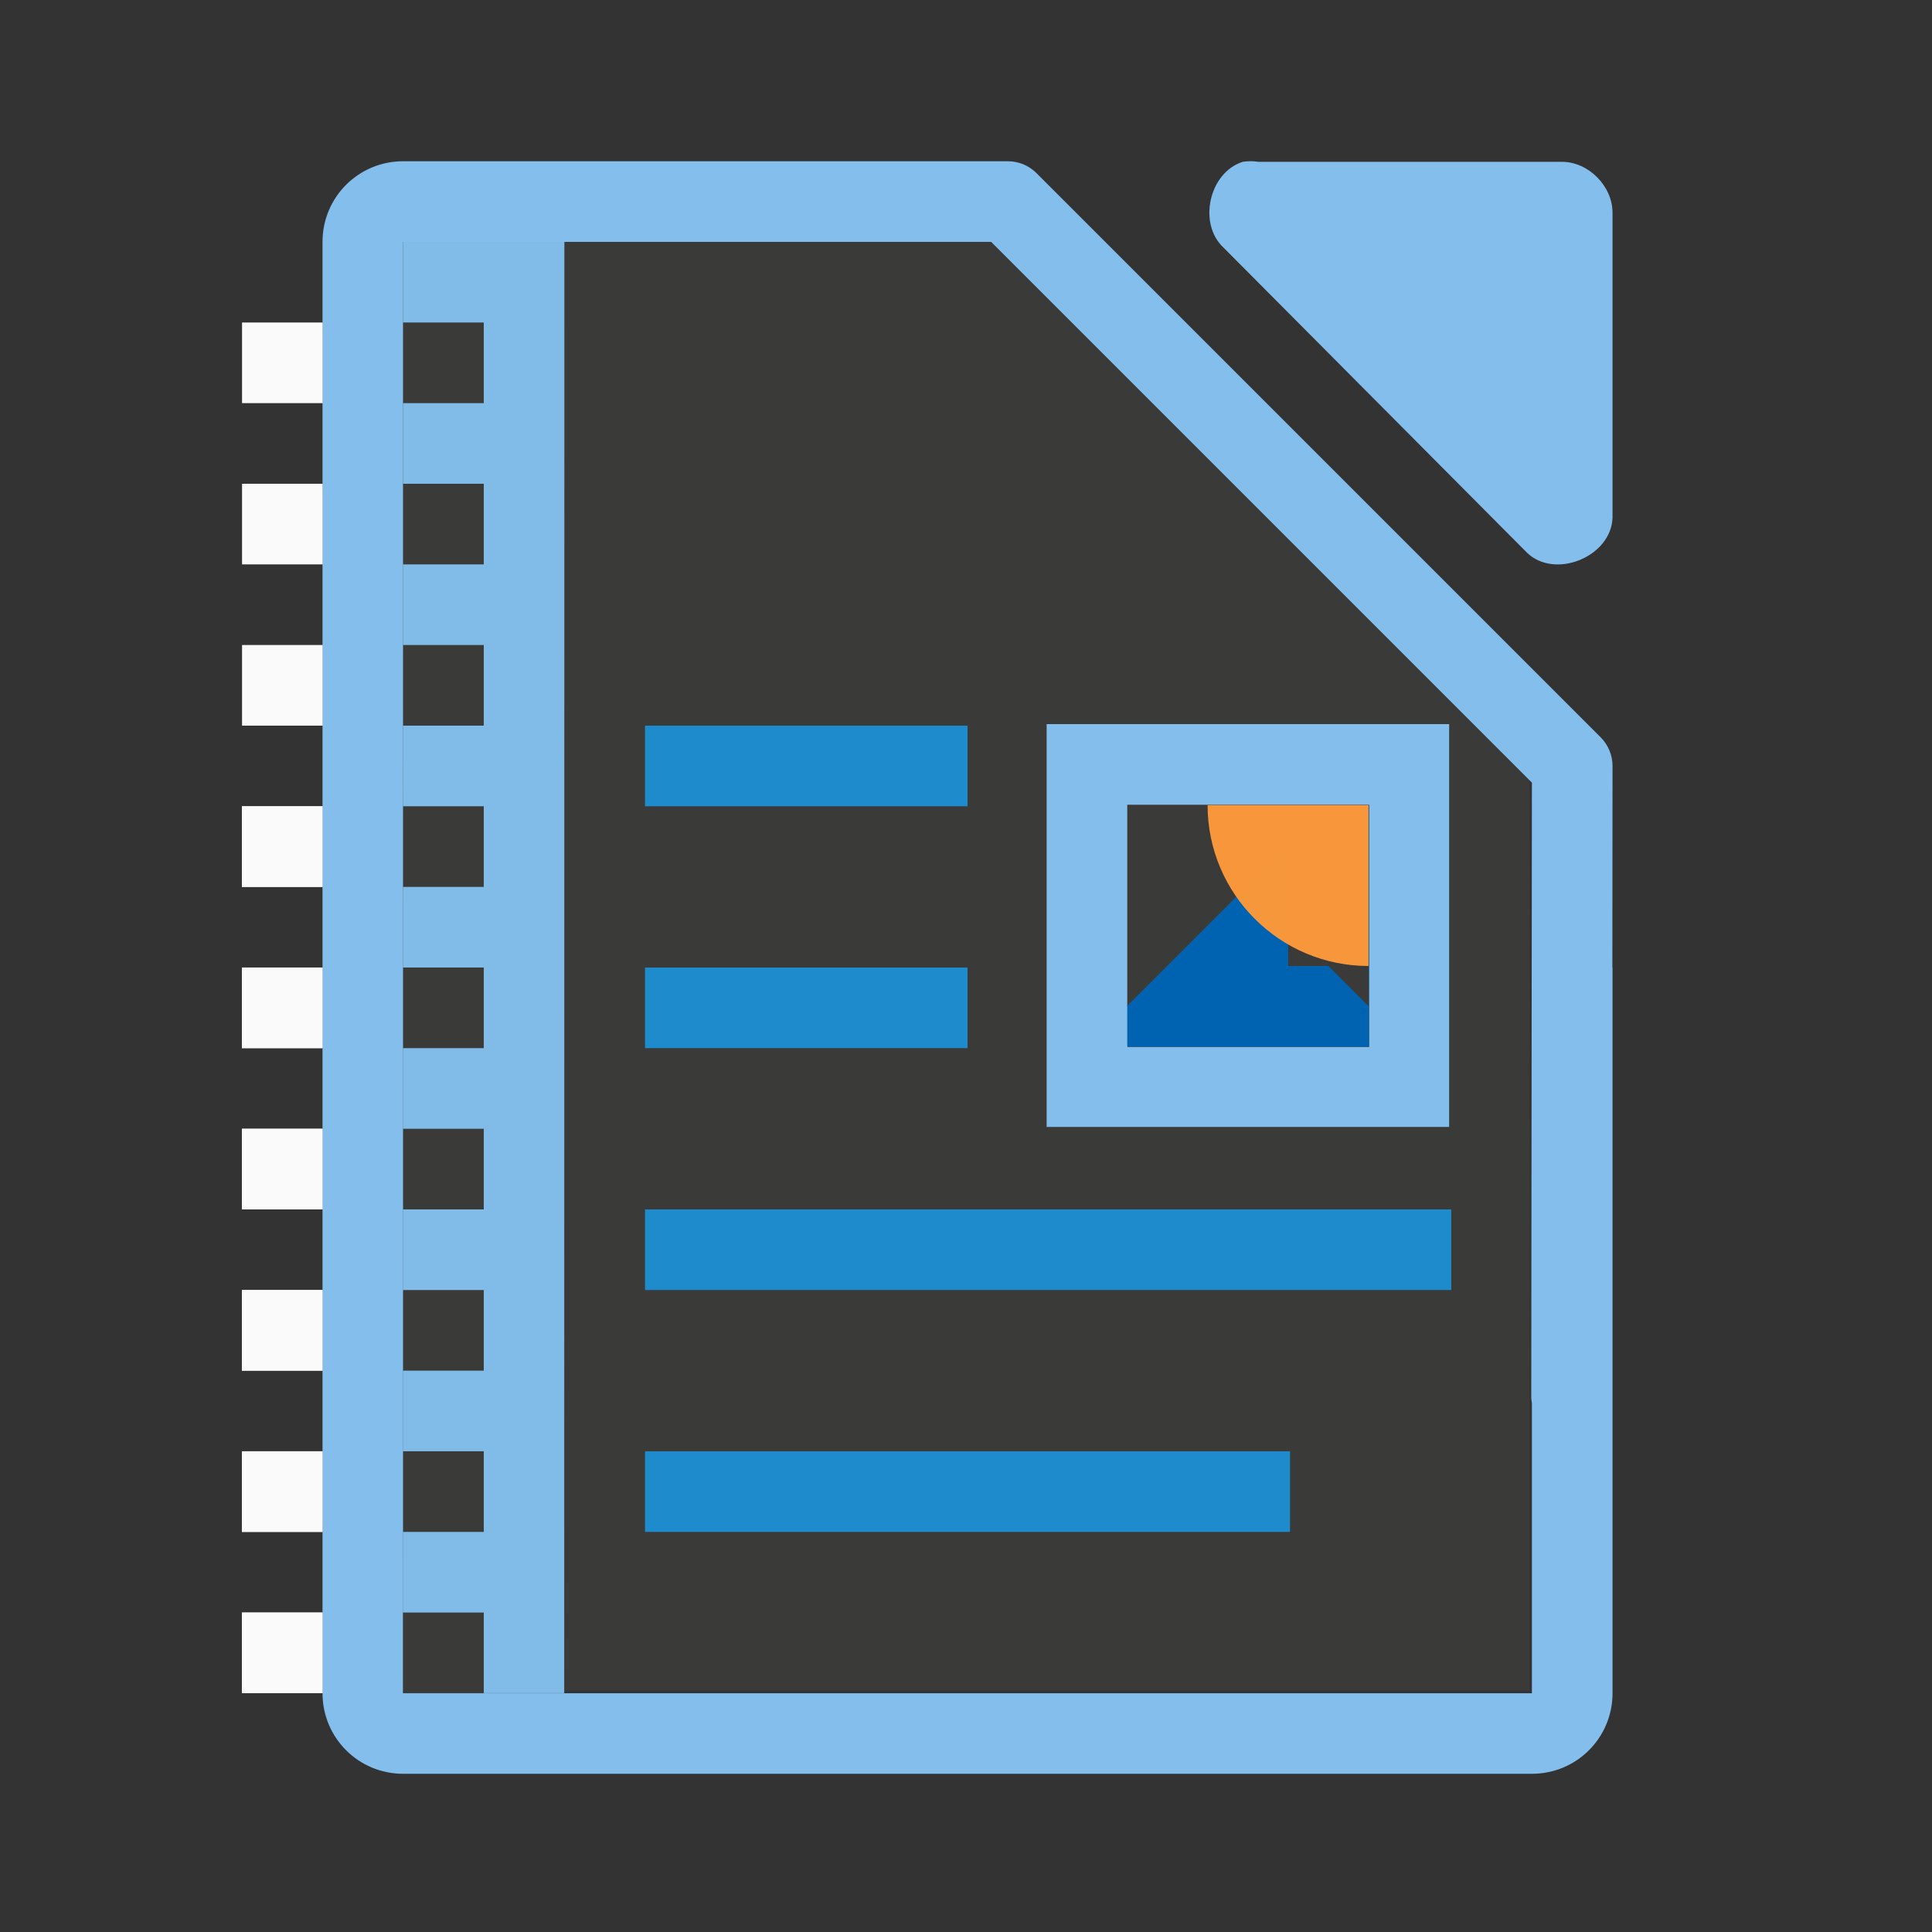 <svg height="24" viewBox="0 0 6.35 6.35" width="24" xmlns="http://www.w3.org/2000/svg"><rect x="0" y="0" width="6.35" height="6.35" fill="#333333" stroke="none"/><g transform="translate(0 -290.65)"><path d="m1.323 291.444v4.763h3.704v-3.175l-1.587-1.587z" fill="#3a3a38" stroke-width=".265"/><g fill="#83beec" transform="matrix(.265 0 0 .265 0 290.65)"><path d="m5 2c-.554 0-1 .446-1 1v18c0 .554.446 1 1 1h14c.554 0 1-.446 1-1v-9h-.002l.002-2.5c-0-.133-.053-.26-.146-.354l-7-7c-.094-.094-.221-.146-.354-.146h-2.5-4.5zm0 1h.465 4.535 2.293l6.707 6.707-.008 7.598c-.001.033.002.067.008.1v3.596h-14z" fill="#83beec"/><path d="m15.411 2.008c-.416.133-.556.767-.235 1.064l3.765 3.785c.348.332 1.041.048 1.059-.434v-3.785c-0-.33-.299-.631-.627-.631h-3.765c-.065-.01-.131-.01-.196 0z" fill="#83beec"/><g fill="#1e8bcd" stroke-width="5.011"><path d="m8 9h4v1h-4z"/><path d="m8 15h10l-0 1h-10z"/><path d="m8 18h8l-0 1h-8z"/><path d="m8 12h4l-0 1h-4z"/></g><path d="m5 3h2l-.002 18h-2z" fill="#83beec" fill-opacity=".979"/><path d="m3 10v1h1v-1zm0 2v1h1v-1zm0 2v1h1v-1zm0 2v1h1v-1zm0 2v1h1v-1zm0 2v1h1v-1z" fill="#fafafa"/><path d="m3.002 4v1h1v-1zm0 2v1h1v-1zm0 2v1h1v-1zm-.002 2v1h1v-1zm0 2v1h1v-1zm0 2v1h1v-1zm0 2v1h1v-1zm0 2v1h1v-1zm0 2v1h1v-1z" fill="#fafafa"/><g fill="#3a3a38"><path d="m5 4v1h1v-1zm0 2v1h1v-1zm0 2v1h1v-1zm0 2v1h1v-1zm0 2v1h1v-1zm0 2v1h1v-1zm0 2v1h1v-1zm0 2v1h1v-1z"/><path d="m4.998 20h1.002v1h-1.002z"/></g></g><g stroke-width=".265"><path d="m3.44 293.03v1.324h1.323v-1.324zm.265.265h.794v.001h.001v.795h-.794v-.134l-.001.001z" fill="#83beec"/><path d="m4.498 293.296v.661l-.132-.132h-.132v-.398l-.529.529v.134h.794v-.795z" fill="#0063b1"/><path d="m3.969 293.296c0 .292.237.529.529.529v-.529z" fill="#fb983b" fill-opacity=".979"/></g></g></svg>